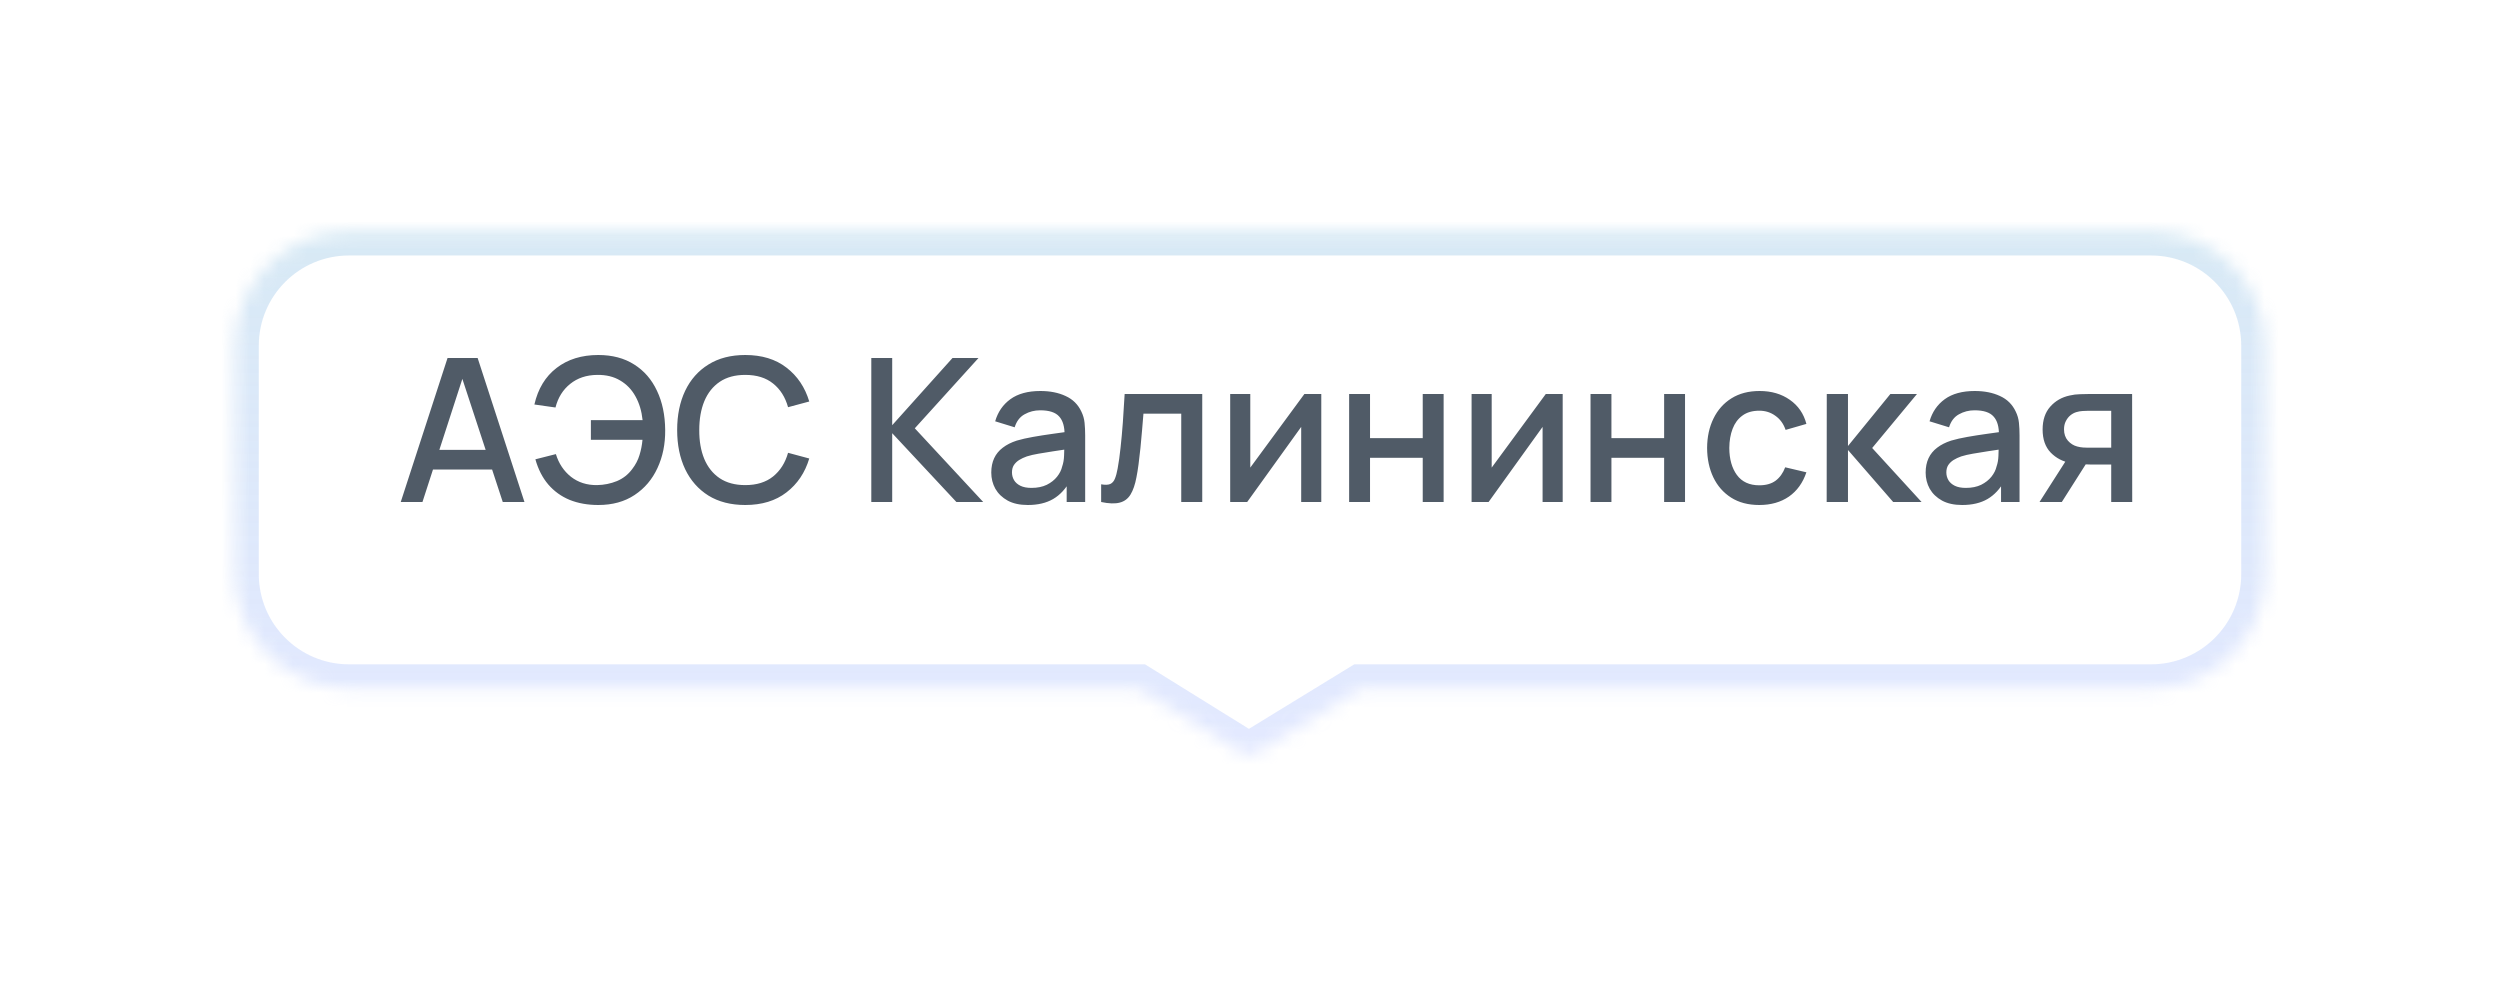 <svg width="175" height="69" viewBox="0 0 175 69" fill="none" xmlns="http://www.w3.org/2000/svg">
<g filter="url(#filter0_d_428_46609)">
<mask id="path-1-inside-1_428_46609" fill="white">
<path fill-rule="evenodd" clip-rule="evenodd" d="M25.432 14.201C21.013 14.201 17.432 17.783 17.432 22.201V38.186C17.432 42.604 21.013 46.186 25.432 46.186H80.67L87.896 50.671C88.217 50.87 88.623 50.871 88.945 50.674L96.272 46.186H151.57C155.989 46.186 159.57 42.604 159.57 38.186V22.201C159.57 17.783 155.989 14.201 151.57 14.201H25.432Z"/>
</mask>
<path fill-rule="evenodd" clip-rule="evenodd" d="M25.432 14.201C21.013 14.201 17.432 17.783 17.432 22.201V38.186C17.432 42.604 21.013 46.186 25.432 46.186H80.67L87.896 50.671C88.217 50.87 88.623 50.871 88.945 50.674L96.272 46.186H151.57C155.989 46.186 159.57 42.604 159.57 38.186V22.201C159.57 17.783 155.989 14.201 151.57 14.201H25.432Z" fill="white"/>
<path d="M80.67 46.186L81.558 44.756L81.15 44.503H80.67V46.186ZM87.896 50.671L88.783 49.241L88.783 49.241L87.896 50.671ZM88.945 50.674L88.066 49.239L88.066 49.239L88.945 50.674ZM96.272 46.186V44.503H95.798L95.393 44.751L96.272 46.186ZM19.115 22.201C19.115 18.712 21.943 15.884 25.432 15.884V12.518C20.084 12.518 15.748 16.853 15.748 22.201H19.115ZM19.115 38.186V22.201H15.748V38.186H19.115ZM25.432 44.503C21.943 44.503 19.115 41.675 19.115 38.186H15.748C15.748 43.534 20.084 47.869 25.432 47.869V44.503ZM80.67 44.503H25.432V47.869H80.67V44.503ZM88.783 49.241L81.558 44.756L79.782 47.616L87.008 52.101L88.783 49.241ZM88.066 49.239C88.286 49.104 88.564 49.105 88.783 49.241L87.008 52.101C87.87 52.636 88.96 52.639 89.825 52.109L88.066 49.239ZM95.393 44.751L88.066 49.239L89.825 52.109L97.151 47.621L95.393 44.751ZM151.57 44.503H96.272V47.869H151.57V44.503ZM157.887 38.186C157.887 41.675 155.059 44.503 151.57 44.503V47.869C156.918 47.869 161.253 43.534 161.253 38.186H157.887ZM157.887 22.201V38.186H161.253V22.201H157.887ZM151.57 15.884C155.059 15.884 157.887 18.712 157.887 22.201H161.253C161.253 16.853 156.918 12.518 151.57 12.518V15.884ZM25.432 15.884H151.57V12.518H25.432V15.884Z" fill="url(#paint0_linear_428_46609)" fill-opacity="0.47" mask="url(#path-1-inside-1_428_46609)"/>
</g>
<path d="M28.052 35.14L31.328 25.06H33.435L36.712 35.14H35.193L32.175 25.942H32.553L29.572 35.14H28.052ZM29.753 32.865V31.493H35.017V32.865H29.753ZM41.88 35.35C41.138 35.35 40.471 35.231 39.878 34.993C39.29 34.75 38.791 34.391 38.38 33.915C37.974 33.439 37.673 32.851 37.477 32.151L38.912 31.787C39.113 32.445 39.465 32.974 39.969 33.376C40.478 33.772 41.087 33.966 41.796 33.957C42.286 33.947 42.748 33.854 43.182 33.677C43.616 33.495 43.973 33.215 44.253 32.837C44.491 32.529 44.662 32.202 44.764 31.857C44.872 31.511 44.942 31.154 44.974 30.786H41.362V29.407H44.981C44.916 28.777 44.75 28.224 44.484 27.748C44.223 27.272 43.866 26.901 43.413 26.635C42.965 26.364 42.426 26.233 41.796 26.243C41.05 26.252 40.422 26.462 39.913 26.873C39.405 27.279 39.062 27.829 38.884 28.525L37.407 28.315C37.659 27.213 38.175 26.362 38.954 25.76C39.738 25.153 40.714 24.85 41.88 24.85C42.86 24.85 43.698 25.071 44.393 25.515C45.089 25.953 45.621 26.567 45.989 27.356C46.363 28.14 46.554 29.054 46.563 30.1C46.573 31.08 46.393 31.966 46.024 32.76C45.66 33.553 45.126 34.183 44.421 34.65C43.721 35.116 42.874 35.35 41.88 35.35ZM52.168 35.35C51.16 35.35 50.302 35.13 49.592 34.692C48.883 34.248 48.339 33.632 47.961 32.844C47.588 32.055 47.401 31.14 47.401 30.1C47.401 29.059 47.588 28.144 47.961 27.356C48.339 26.567 48.883 25.953 49.592 25.515C50.302 25.071 51.16 24.85 52.168 24.85C53.33 24.85 54.292 25.144 55.052 25.732C55.818 26.32 56.35 27.111 56.648 28.105L55.164 28.504C54.968 27.799 54.618 27.246 54.114 26.845C53.615 26.443 52.966 26.243 52.168 26.243C51.454 26.243 50.859 26.404 50.383 26.726C49.907 27.048 49.548 27.498 49.305 28.077C49.067 28.655 48.948 29.33 48.948 30.1C48.944 30.87 49.06 31.544 49.298 32.123C49.541 32.701 49.9 33.152 50.376 33.474C50.857 33.796 51.454 33.957 52.168 33.957C52.966 33.957 53.615 33.756 54.114 33.355C54.618 32.949 54.968 32.396 55.164 31.696L56.648 32.095C56.35 33.089 55.818 33.88 55.052 34.468C54.292 35.056 53.33 35.35 52.168 35.35ZM60.991 35.14V25.06H62.454V29.764L66.675 25.06H68.495L64.036 29.981L68.824 35.14H66.948L62.454 30.324V35.14H60.991ZM71.944 35.35C71.384 35.35 70.915 35.247 70.537 35.042C70.159 34.832 69.872 34.556 69.676 34.216C69.485 33.87 69.389 33.492 69.389 33.082C69.389 32.699 69.457 32.363 69.592 32.074C69.727 31.784 69.928 31.539 70.194 31.339C70.46 31.133 70.787 30.968 71.174 30.842C71.51 30.744 71.89 30.657 72.315 30.583C72.74 30.508 73.185 30.438 73.652 30.373C74.123 30.307 74.59 30.242 75.052 30.177L74.52 30.471C74.529 29.878 74.403 29.439 74.142 29.155C73.885 28.865 73.442 28.721 72.812 28.721C72.415 28.721 72.051 28.814 71.72 29.001C71.389 29.183 71.158 29.486 71.027 29.911L69.662 29.491C69.849 28.842 70.203 28.326 70.726 27.944C71.253 27.561 71.953 27.37 72.826 27.37C73.503 27.37 74.091 27.486 74.59 27.72C75.094 27.948 75.463 28.312 75.696 28.812C75.817 29.059 75.892 29.32 75.92 29.596C75.948 29.871 75.962 30.167 75.962 30.485V35.14H74.667V33.411L74.919 33.635C74.606 34.213 74.207 34.645 73.722 34.93C73.241 35.21 72.649 35.35 71.944 35.35ZM72.203 34.153C72.618 34.153 72.975 34.08 73.274 33.936C73.573 33.786 73.813 33.597 73.995 33.369C74.177 33.14 74.296 32.902 74.352 32.655C74.431 32.431 74.476 32.179 74.485 31.899C74.499 31.619 74.506 31.395 74.506 31.227L74.982 31.402C74.52 31.472 74.1 31.535 73.722 31.591C73.344 31.647 73.001 31.703 72.693 31.759C72.39 31.81 72.119 31.873 71.881 31.948C71.68 32.018 71.501 32.102 71.342 32.2C71.188 32.298 71.064 32.417 70.971 32.557C70.882 32.697 70.838 32.867 70.838 33.068C70.838 33.264 70.887 33.446 70.985 33.614C71.083 33.777 71.232 33.908 71.433 34.006C71.634 34.104 71.89 34.153 72.203 34.153ZM77.08 35.14V33.901C77.36 33.952 77.572 33.945 77.717 33.88C77.866 33.81 77.976 33.684 78.046 33.502C78.121 33.32 78.183 33.084 78.235 32.795C78.314 32.37 78.382 31.887 78.438 31.346C78.499 30.8 78.552 30.209 78.599 29.575C78.645 28.94 78.688 28.275 78.725 27.58H84.157V35.14H82.687V28.959H80.041C80.013 29.327 79.98 29.719 79.943 30.135C79.91 30.545 79.873 30.954 79.831 31.36C79.789 31.766 79.745 32.146 79.698 32.501C79.651 32.855 79.602 33.159 79.551 33.411C79.457 33.915 79.32 34.316 79.138 34.615C78.96 34.909 78.709 35.098 78.382 35.182C78.055 35.27 77.621 35.256 77.08 35.14ZM92.49 27.58V35.14H91.083V29.883L87.303 35.14H86.113V27.58H87.52V32.732L91.307 27.58H92.49ZM94.439 35.14V27.58H95.902V30.667H99.591V27.58H101.054V35.14H99.591V32.046H95.902V35.14H94.439ZM109.388 27.58V35.14H107.981V29.883L104.201 35.14H103.011V27.58H104.418V32.732L108.205 27.58H109.388ZM111.337 35.14V27.58H112.8V30.667H116.489V27.58H117.952V35.14H116.489V32.046H112.8V35.14H111.337ZM123.151 35.35C122.376 35.35 121.718 35.177 121.177 34.832C120.635 34.486 120.22 34.013 119.931 33.411C119.646 32.809 119.501 32.125 119.497 31.36C119.501 30.58 119.651 29.892 119.945 29.295C120.239 28.693 120.659 28.221 121.205 27.881C121.751 27.54 122.406 27.37 123.172 27.37C123.998 27.37 124.702 27.575 125.286 27.986C125.874 28.396 126.261 28.959 126.448 29.673L124.992 30.093C124.847 29.668 124.609 29.339 124.278 29.106C123.951 28.868 123.575 28.749 123.151 28.749C122.67 28.749 122.276 28.863 121.968 29.092C121.66 29.316 121.431 29.624 121.282 30.016C121.132 30.408 121.055 30.856 121.051 31.36C121.055 32.139 121.233 32.769 121.583 33.25C121.937 33.73 122.46 33.971 123.151 33.971C123.622 33.971 124.002 33.863 124.292 33.649C124.586 33.429 124.81 33.117 124.964 32.711L126.448 33.061C126.2 33.798 125.792 34.365 125.223 34.762C124.653 35.154 123.963 35.35 123.151 35.35ZM127.867 35.14L127.874 27.58H129.358V31.22L132.326 27.58H134.188L131.052 31.36L134.51 35.14H132.522L129.358 31.5V35.14H127.867ZM137.35 35.35C136.79 35.35 136.321 35.247 135.943 35.042C135.565 34.832 135.278 34.556 135.082 34.216C134.891 33.87 134.795 33.492 134.795 33.082C134.795 32.699 134.863 32.363 134.998 32.074C135.134 31.784 135.334 31.539 135.6 31.339C135.866 31.133 136.193 30.968 136.58 30.842C136.916 30.744 137.297 30.657 137.721 30.583C138.146 30.508 138.592 30.438 139.058 30.373C139.53 30.307 139.996 30.242 140.458 30.177L139.926 30.471C139.936 29.878 139.81 29.439 139.548 29.155C139.292 28.865 138.848 28.721 138.218 28.721C137.822 28.721 137.458 28.814 137.126 29.001C136.795 29.183 136.564 29.486 136.433 29.911L135.068 29.491C135.255 28.842 135.61 28.326 136.132 27.944C136.66 27.561 137.36 27.37 138.232 27.37C138.909 27.37 139.497 27.486 139.996 27.72C140.5 27.948 140.869 28.312 141.102 28.812C141.224 29.059 141.298 29.32 141.326 29.596C141.354 29.871 141.368 30.167 141.368 30.485V35.14H140.073V33.411L140.325 33.635C140.013 34.213 139.614 34.645 139.128 34.93C138.648 35.21 138.055 35.35 137.35 35.35ZM137.609 34.153C138.025 34.153 138.382 34.08 138.68 33.936C138.979 33.786 139.219 33.597 139.401 33.369C139.583 33.14 139.702 32.902 139.758 32.655C139.838 32.431 139.882 32.179 139.891 31.899C139.905 31.619 139.912 31.395 139.912 31.227L140.388 31.402C139.926 31.472 139.506 31.535 139.128 31.591C138.75 31.647 138.407 31.703 138.099 31.759C137.796 31.81 137.525 31.873 137.287 31.948C137.087 32.018 136.907 32.102 136.748 32.2C136.594 32.298 136.471 32.417 136.377 32.557C136.289 32.697 136.244 32.867 136.244 33.068C136.244 33.264 136.293 33.446 136.391 33.614C136.489 33.777 136.639 33.908 136.839 34.006C137.04 34.104 137.297 34.153 137.609 34.153ZM147.785 35.14V32.515H146.287C146.11 32.515 145.897 32.508 145.65 32.494C145.407 32.48 145.179 32.454 144.964 32.417C144.399 32.314 143.928 32.069 143.55 31.682C143.172 31.29 142.983 30.751 142.983 30.065C142.983 29.402 143.16 28.87 143.515 28.469C143.874 28.063 144.329 27.801 144.88 27.685C145.118 27.629 145.361 27.598 145.608 27.594C145.86 27.584 146.072 27.58 146.245 27.58H149.248L149.255 35.14H147.785ZM142.766 35.14L144.677 32.151H146.224L144.327 35.14H142.766ZM146.161 31.339H147.785V28.756H146.161C146.058 28.756 145.932 28.76 145.783 28.77C145.634 28.779 145.489 28.805 145.349 28.847C145.204 28.889 145.064 28.963 144.929 29.071C144.798 29.178 144.691 29.316 144.607 29.484C144.523 29.647 144.481 29.836 144.481 30.051C144.481 30.373 144.572 30.639 144.754 30.849C144.936 31.054 145.153 31.189 145.405 31.255C145.54 31.292 145.676 31.315 145.811 31.325C145.946 31.334 146.063 31.339 146.161 31.339Z" fill="#505B67"/>
<defs>
<filter id="filter0_d_428_46609" x="0.432" y="0.201" width="174.139" height="68.62" filterUnits="userSpaceOnUse" color-interpolation-filters="sRGB">
<feFlood flood-opacity="0" result="BackgroundImageFix"/>
<feColorMatrix in="SourceAlpha" type="matrix" values="0 0 0 0 0 0 0 0 0 0 0 0 0 0 0 0 0 0 127 0" result="hardAlpha"/>
<feOffset dx="-1" dy="2"/>
<feGaussianBlur stdDeviation="8"/>
<feColorMatrix type="matrix" values="0 0 0 0 0.098 0 0 0 0 0.269 0 0 0 0 0.525 0 0 0 0.22 0"/>
<feBlend mode="normal" in2="BackgroundImageFix" result="effect1_dropShadow_428_46609"/>
<feBlend mode="normal" in="SourceGraphic" in2="effect1_dropShadow_428_46609" result="shape"/>
</filter>
<linearGradient id="paint0_linear_428_46609" x1="88.501" y1="14.201" x2="88.501" y2="50.821" gradientUnits="userSpaceOnUse">
<stop stop-color="#ABD1E9"/>
<stop offset="1" stop-color="#A8BBFF" stop-opacity="0.68"/>
</linearGradient>
</defs>
</svg>
